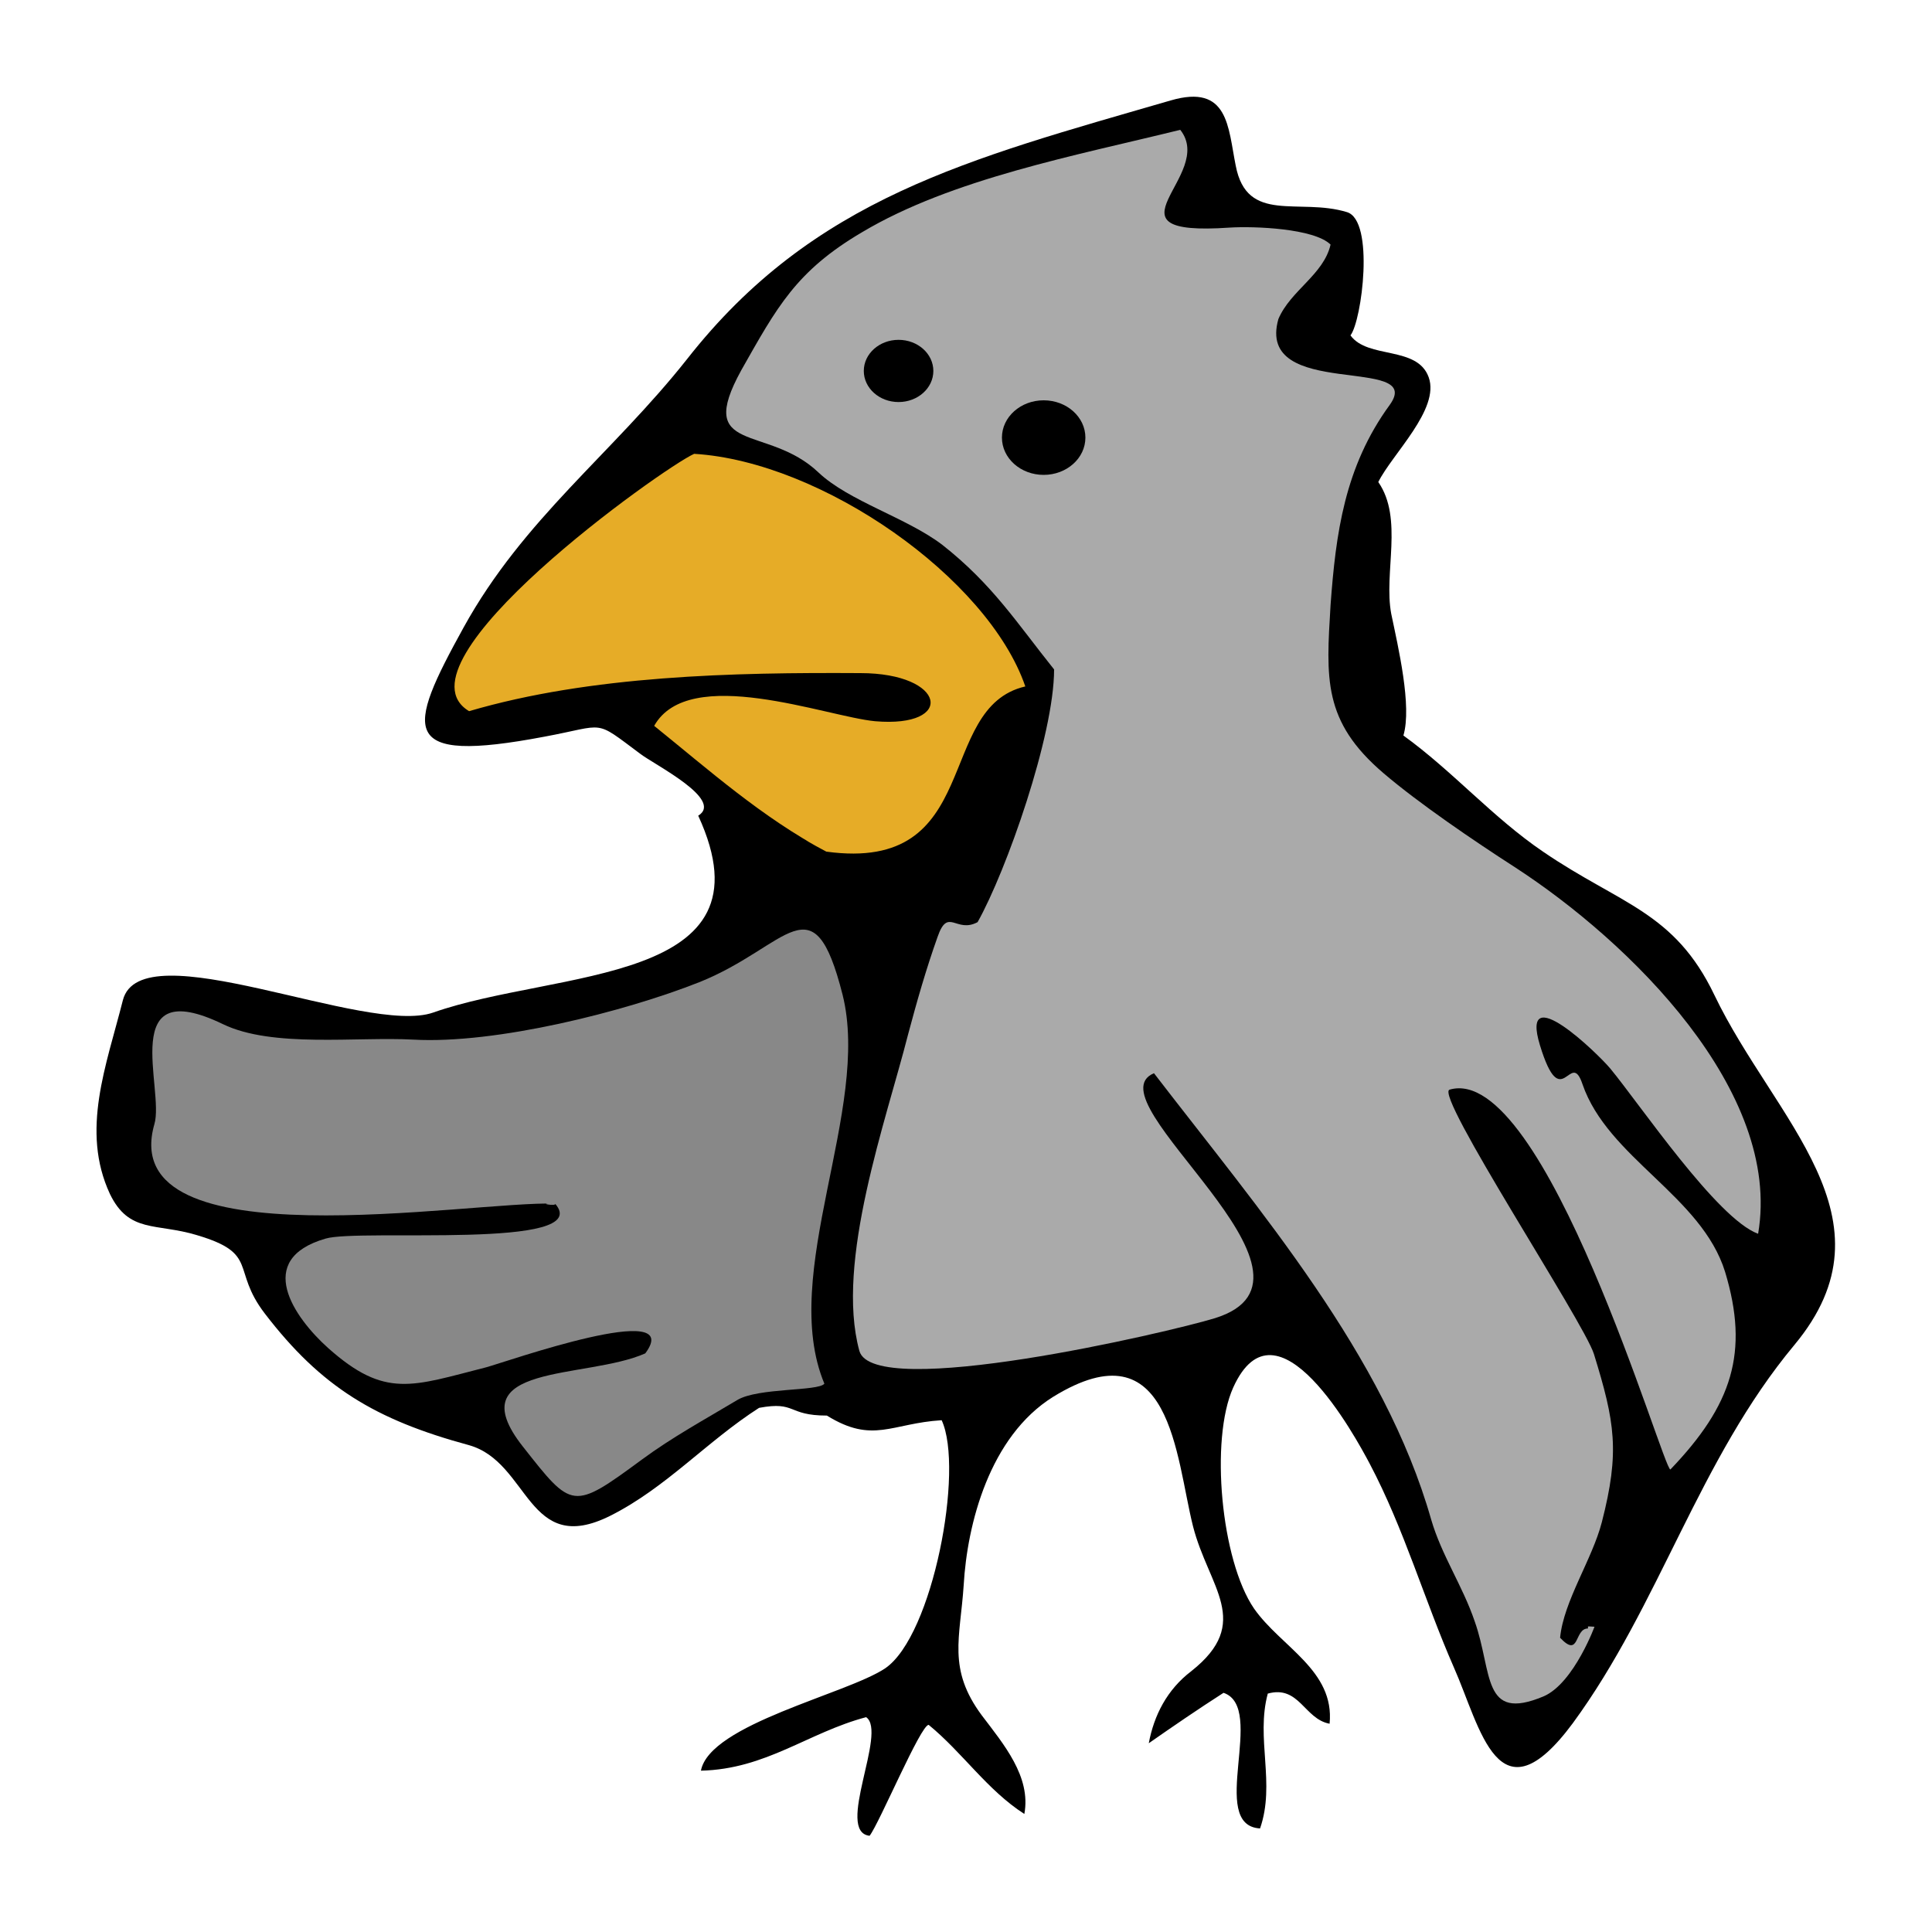 <?xml version="1.0" encoding="utf-8"?>
<!DOCTYPE svg PUBLIC "-//W3C//DTD SVG 1.1//EN" "http://www.w3.org/Graphics/SVG/1.1/DTD/svg11.dtd">
<svg version="1.1" id="characterEagle" xmlns="http://www.w3.org/2000/svg" xmlns:xlink="http://www.w3.org/1999/xlink" x="0px" y="0px"
	 width="1000px" height="1000px" viewBox="0 0 1000 1000" style="enable-background:new 0 0 1000 1000;" xml:space="preserve">
<style type="text/css">
<![CDATA[
	.st0{fill:#AAAAAA;}
	.st1{fill:#E6AC27;}
	.st2{fill:#888888;}
]]>
</style>
<path d="M688.2,892.2c-13.1-2.4-15.7-20.1-32-15.6c-6.3,23.3,4.1,46.5-4,69.8c-27.4-1.6,3.6-62.6-18.9-70.2
	c-13.1,8.4-26.1,17.3-38.7,26.1c2.7-14.4,9.4-27.7,22-37.3c32-25.3,9-43.3,0.9-75c-9-35.7-11.2-104.7-72.4-67
	c-32.9,20.5-44.5,65.8-46.3,97.5c-1.8,27.3-8.5,43.3,9.4,67.4c11.2,14.8,25.6,31.7,22,51c-19.3-12.4-31.9-31.7-49.5-46.1
	c-4-0.4-25.6,51-30.6,57.4c-18-2,9.4-53.8-1.8-61.4c-30.1,8-51.7,26.9-85.5,27.7c4.5-24.1,75.6-39.7,95.4-53
	c24.7-16.9,40.9-103.1,29.2-128.4c-26.1,1.6-35.5,12.4-59.4-2.4c-20.7,0-15.7-7.6-35.1-4c-27,17.3-48.1,41.3-76.9,55.8
	c-43.2,21.7-41.8-27.7-73.3-36.5c-48.6-13.2-76.5-30.1-105.7-68.2c-17.5-22.9-2.7-30.9-35.1-40.5c-21.1-6.4-35.1-0.8-45-21.3
	c-15.3-32.9-1.8-66.6,6.7-100.3c9.4-36.5,126,18.5,160.6,6.4c63.9-22.5,177.7-14,137.2-101.9c13.5-8.4-22.9-26.5-30.1-32.1
	c-24.3-18.1-17.1-14.8-49.5-8.8c-76,14.4-71.5-2.8-41.8-56.6c31-56.2,76.9-89.9,115.6-138.8C421,102.5,501.1,82.4,605.9,52
	c30.1-8.8,29.7,14,33.7,33.7c5.8,30.5,32.8,16.5,57.6,24.1c14.4,4.4,7.7,56.2,1.8,63.8c9,12.4,34.6,5.2,40.5,21.7
	c5.9,16.5-18.9,39.7-26.1,54.2c13.1,18.9,2.7,46.9,6.7,68.2c3.6,17.3,10.8,47.8,6.3,63c25.6,18.5,46.3,42.5,72.4,60.2
	c40,27.3,67.9,30.9,88.6,74.2c31,64.6,95.8,115.6,41.4,181c-49.5,59.4-69.7,134.4-114.7,195.8c-38.7,52.2-47.7,2.4-61.6-28.9
	c-15.3-34.9-25.6-71.4-43.6-105.5c-7.2-13.6-48.1-89.1-70.6-39.3c-12.1,26.9-6.3,89.5,10.8,114.4C663,852.5,690.9,864.5,688.2,892.2
	z"/>
<path class="st0" d="M821.9,842.9c-7.2,0-4.1,15.7-14.4,4.8c1.8-18.9,16.6-40.5,21.6-59.8c9.4-36.5,6.8-51.8-4.1-87.1
	c-5.4-16.9-82.8-134.4-74.7-136.8c49.5-14.4,110.7,197.4,114.3,196.6c31.9-33.3,40.9-60.6,28.3-102.3c-12.2-39.3-60.7-59-73.8-97.1
	c-6.3-18.9-10.8,16.5-22-20.1c-10.8-35.3,30.1,4.4,36.4,12c15.3,18.5,55.3,77.8,76.5,85.5c12.6-73.8-66.6-151.3-126-189.8
	c-21.1-13.6-49.5-32.9-67.9-48.6c-31.5-26.9-29.7-49-27.4-87.1c2.7-36.9,7.2-71.4,30.6-103.5c18.9-26.1-69.7-2-57.6-44.5
	c6.3-14.8,23.4-22.9,27-38.5c-8.5-8.4-39.6-9.6-52.2-8.8c-69.7,4.8-6.8-26.9-25.6-50.6c-53.5,13.2-118.3,25.3-164.7,53
	c-34.2,20.1-44.1,38.9-62.5,71.4c-24.3,44.1,13.5,27.7,40,53c15.7,14.8,45.4,23.3,63.9,37.3c26.1,20.5,38.7,40.5,58,64.6
	c0,34.1-24.7,104.3-39.6,130.8c-11.2,6-15.3-8-20.7,7.6c-5.9,16.5-10.8,33.7-15.3,50.6c-11.2,44.1-37.8,117.6-25.2,163.7
	c7.2,26.1,160.2-9.6,184-16.9c68.8-21.3-65.2-112.8-31.5-126.8c54.9,71.4,119.2,145.7,143.5,231.1c5.4,18.5,16.2,34.1,22.5,52.6
	c9.4,26.5,3.6,52.2,35.5,38.9c16.2-6.8,27.4-38.5,26.5-36.1C820.5,841.7,822.3,841.7,821.9,842.9z"/>
<path class="st2" d="M287.3,623c21.1,24.1-101.2,12.8-118.8,18.1c-37.3,10.8-16.2,40.9,1.3,56.6c29.7,26.5,43.6,19.7,81.9,10
	c10.3-2.8,103.5-35.7,82.3-7.2c-30.6,13.6-97.6,4.8-63.4,48.2c25.6,32.5,25.6,33.3,61.6,6.8c15.7-11.6,32.8-20.9,49.5-30.9
	c10.8-6.4,41.8-4.4,45-8.4c-23.8-57,24.3-142.1,9.4-201.4c-15.3-60.2-27.9-24.9-74.2-6.4c-38.7,15.3-105.3,32.1-148,29.7
	c-29.2-1.6-72.9,4.4-98.5-8c-54.9-26.5-30.1,33.7-35.5,51.8C59.2,654.3,243.7,621.4,287.3,623C288.7,624.6,276.1,622.6,287.3,623z"
	/>
<path class="st1" d="M427.7,440.8c81.9,11.2,55.8-74.6,103-85.5c-19.3-56.2-105.3-116.4-171.4-120.4
	c-16.2,7.2-157.9,108.3-116.5,133.2c63-18.5,136.8-20.1,202.5-19.7c44.5,0,49.5,28.5,7.6,24.9c-25.2-2.4-96.3-29.7-114.3,2.4
	C367,398.6,394.4,423.1,427.7,440.8C441.7,442.8,393.5,422.7,427.7,440.8z"/>
<ellipse cx="540.2" cy="226.5" rx="21.6" ry="19.3"/>
<ellipse cx="465.1" cy="192" rx="18" ry="16.1"/>
</svg>
